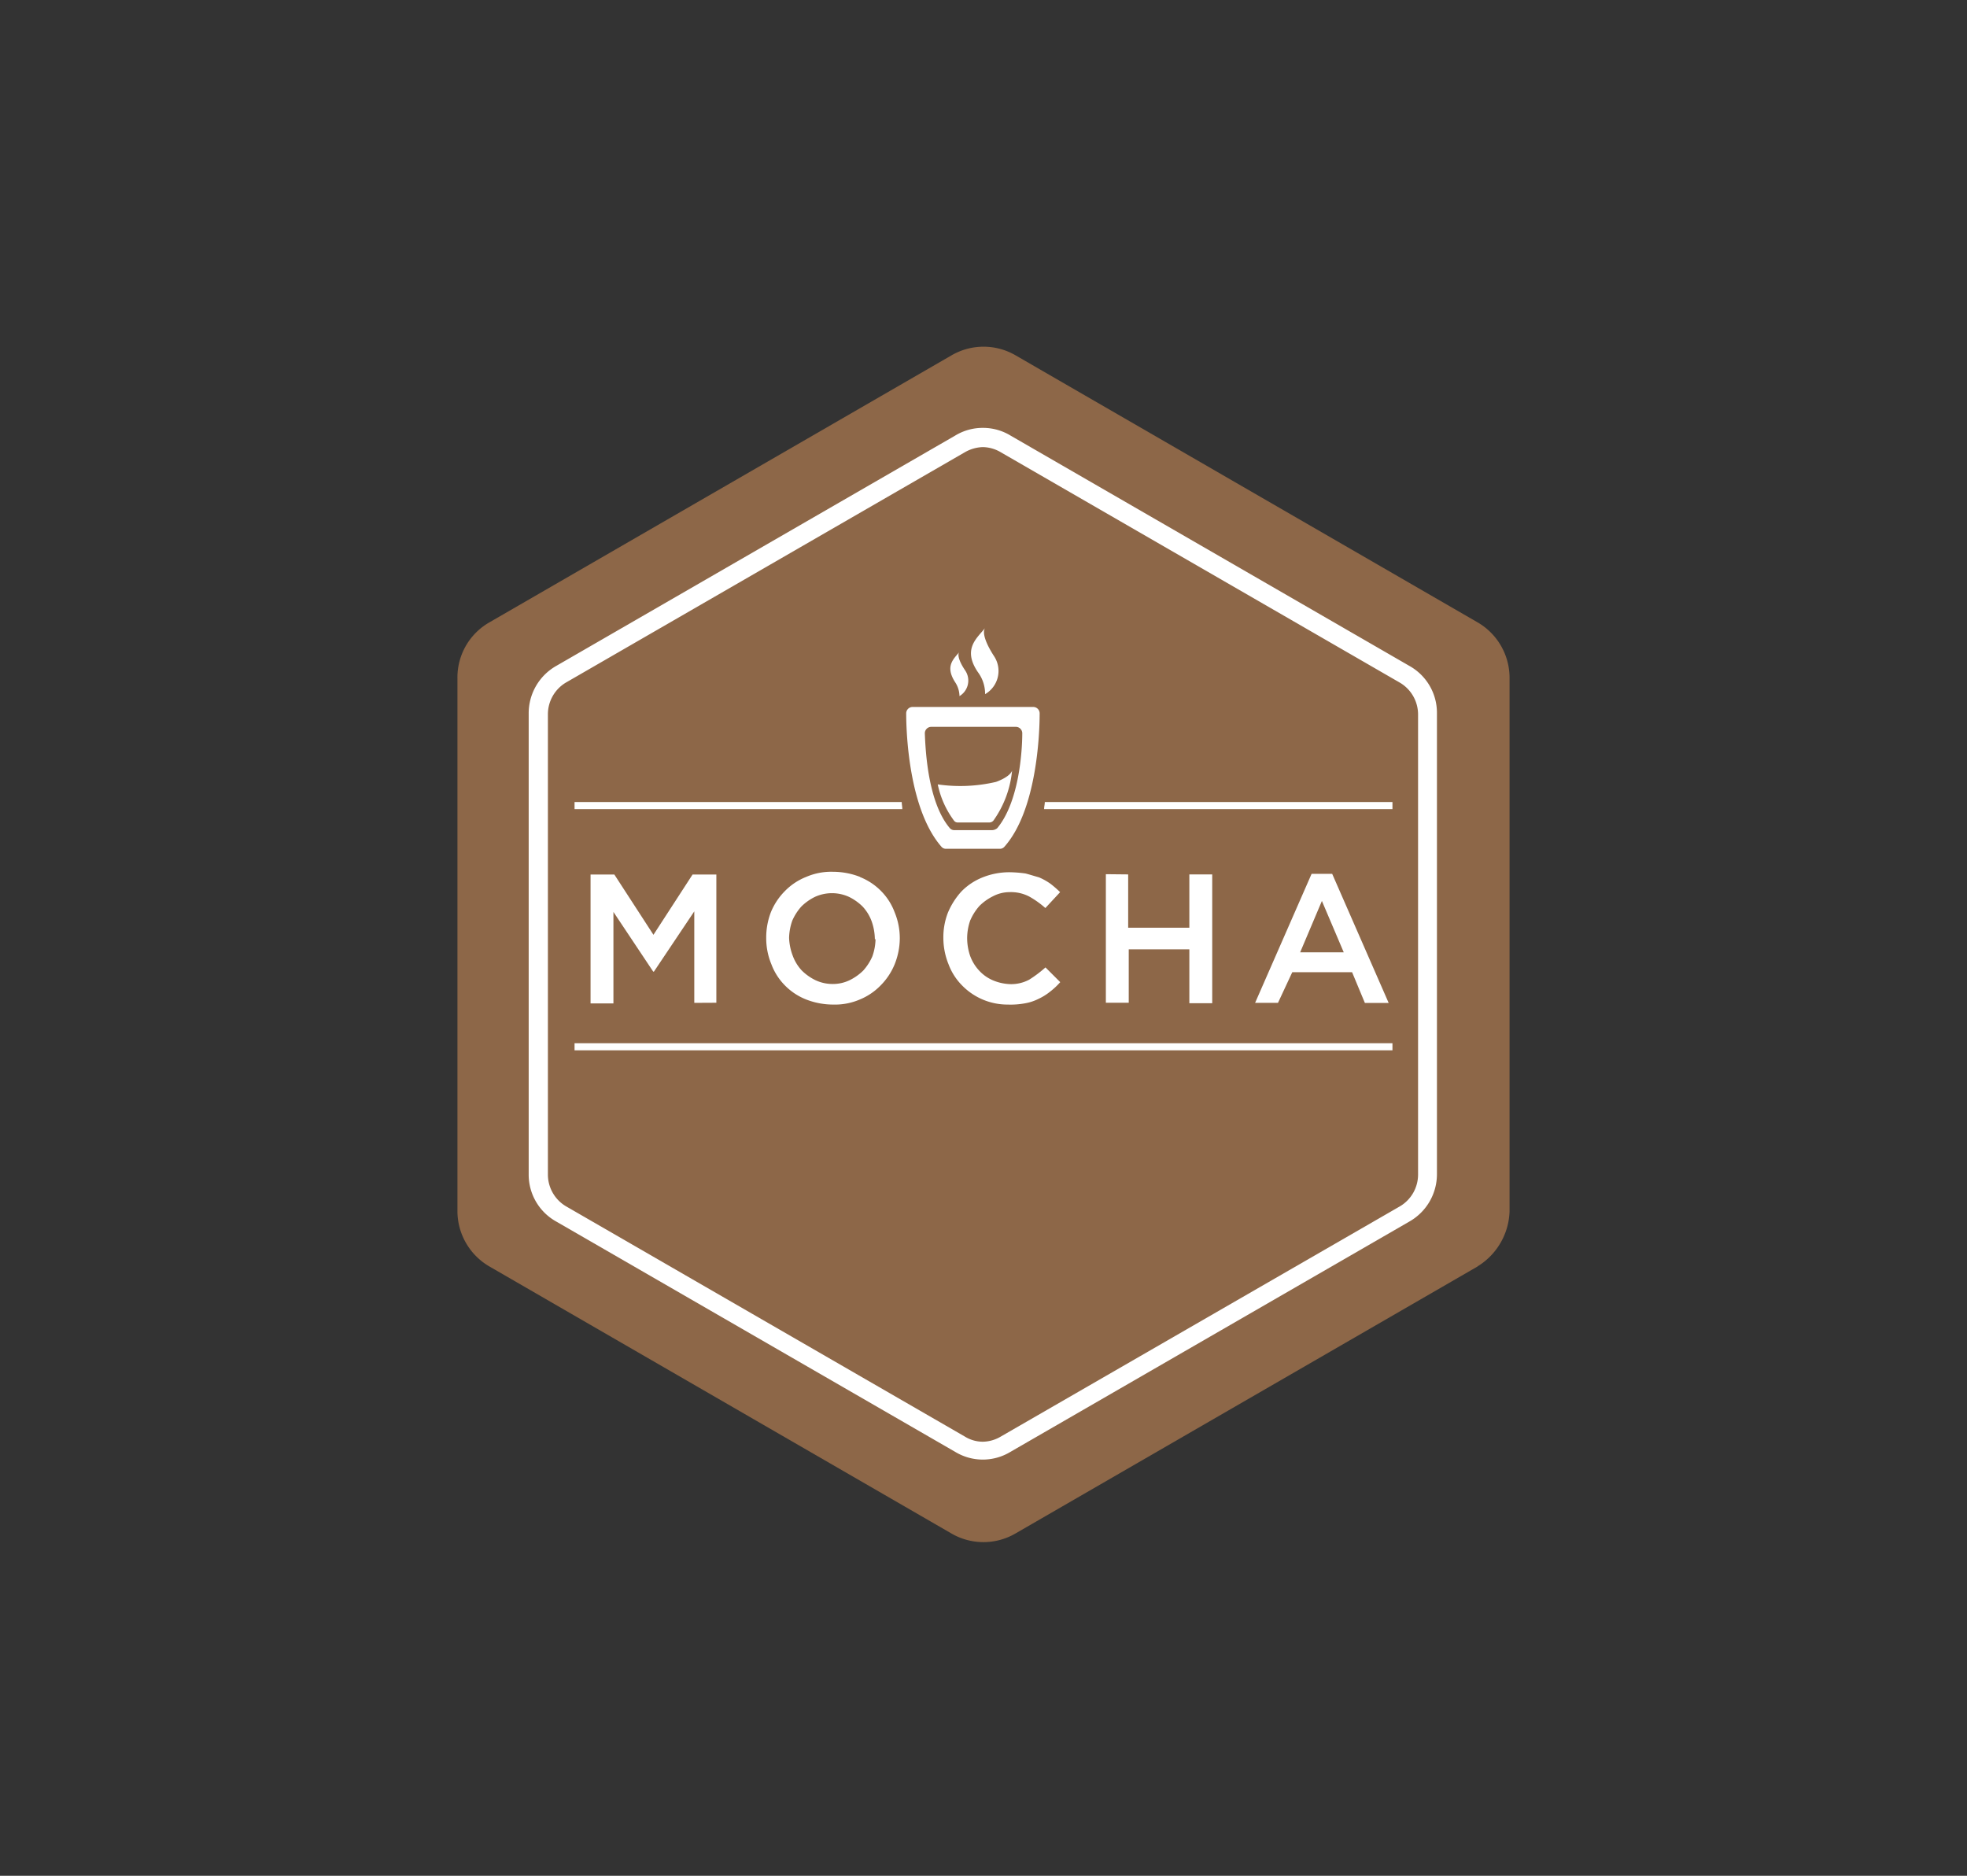 <svg xmlns="http://www.w3.org/2000/svg" viewBox="0 0 172 164"><rect x="0" y="0" width="172" height="164" fill="#333333" stroke="none"/><defs><style>.a{fill:#8d6748;}.b{fill:#fff;}</style></defs><path class="a" d="M129.2,110.73,88.8,134.07a5.57,5.57,0,0,1-5.61,0L42.8,110.73a5.61,5.61,0,0,1-2.8-4.82V59.23a5.54,5.54,0,0,1,2.8-4.82L83.2,31.07a5.57,5.57,0,0,1,5.61,0L129.2,54.41a5.61,5.61,0,0,1,2.8,4.82v46.67a5.86,5.86,0,0,1-2.8,4.82Z"/><path class="b" d="M85.94,37.41a4.61,4.61,0,0,0-2.41.67L48.64,58.22a4.76,4.76,0,0,0-2.41,4.15v40.28a4.69,4.69,0,0,0,2.41,4.15l34.89,20.14a4.66,4.66,0,0,0,4.82,0l34.89-20.14a4.76,4.76,0,0,0,2.41-4.15V62.37a4.69,4.69,0,0,0-2.41-4.15L88.36,38.08a4.61,4.61,0,0,0-2.41-.67Zm0,1.68h0a3.17,3.17,0,0,1,1.57.45l34.89,20.14A3.23,3.23,0,0,1,124,62.43v40.28a3.23,3.23,0,0,1-1.57,2.75L87.51,125.6a3.17,3.17,0,0,1-1.57.45,3,3,0,0,1-1.57-.45L49.48,105.46a3.23,3.23,0,0,1-1.57-2.75V62.43a3.23,3.23,0,0,1,1.57-2.75L84.37,39.54a3.34,3.34,0,0,1,1.57-.45ZM82.72,74.21h4.71a.51.51,0,0,0,.39-.17c2.8-3.14,3.09-9.7,3.09-11.67a.56.56,0,0,0-.56-.56H79.8a.56.56,0,0,0-.56.56c0,1.91.28,8.47,3.09,11.67A.51.51,0,0,0,82.72,74.21ZM81.43,63.55h7.4a.56.56,0,0,1,.56.56c0,1.57-.28,6-2.19,8.3a.74.74,0,0,1-.45.17H83.45a.51.51,0,0,1-.39-.17c-1.91-2.24-2.13-6.73-2.19-8.3A.56.56,0,0,1,81.43,63.55Zm4.71-2.86a2.34,2.34,0,0,0,.79-3.31c-.73-1.12-1.07-2.08-.79-2.47-.73.9-2,1.85-.62,3.87A3.16,3.16,0,0,1,86.14,60.69Zm-2.24.17a1.58,1.58,0,0,0,.5-2.24c-.5-.73-.73-1.4-.5-1.63-.5.62-1.29,1.23-.39,2.64A2.27,2.27,0,0,1,83.9,60.86Zm-.17,11.05h2.8a.48.48,0,0,0,.34-.17,9,9,0,0,0,1.63-4.38s-.06.5-1.4,1a13.73,13.73,0,0,1-5.1.22,8,8,0,0,0,1.4,3.14A.4.4,0,0,0,83.73,71.91ZM62.64,87.67V76.46H60.56l-3.42,5.27-3.42-5.27H51.64V87.73h2v-8l3.48,5.22h.06l3.53-5.27v8Zm12.57-11a6.52,6.52,0,0,0-2.36-.45,5.52,5.52,0,0,0-2.36.45,5.36,5.36,0,0,0-1.85,1.23,5.64,5.64,0,0,0-1.23,1.85A6.16,6.16,0,0,0,67,82v.06a5.93,5.93,0,0,0,.45,2.24,5.24,5.24,0,0,0,1.18,1.85,5.36,5.36,0,0,0,1.85,1.23,6.52,6.52,0,0,0,2.36.45,5.52,5.52,0,0,0,2.36-.45A5.36,5.36,0,0,0,77,86.16a5.64,5.64,0,0,0,1.23-1.85,6.16,6.16,0,0,0,.45-2.24V82a5.93,5.93,0,0,0-.45-2.24,5.24,5.24,0,0,0-1.18-1.85A5.36,5.36,0,0,0,75.2,76.68Zm1.35,5.44a4.8,4.8,0,0,1-.28,1.51,4.63,4.63,0,0,1-.79,1.23,4.49,4.49,0,0,1-1.18.84,3.34,3.34,0,0,1-1.51.34,3.51,3.51,0,0,1-1.51-.34,4.49,4.49,0,0,1-1.18-.84,3.81,3.81,0,0,1-.79-1.29A4.87,4.87,0,0,1,69,82V82a4.81,4.81,0,0,1,.28-1.51,4.64,4.64,0,0,1,.79-1.23,4.49,4.49,0,0,1,1.18-.84,3.58,3.58,0,0,1,3,0,4.49,4.49,0,0,1,1.18.84,3.8,3.8,0,0,1,.79,1.29,4.86,4.86,0,0,1,.28,1.57Zm8.3-1.68a4.63,4.63,0,0,1,.79-1.23,4.5,4.5,0,0,1,1.18-.84A3.11,3.11,0,0,1,88.27,78a3.46,3.46,0,0,1,1.74.39,8.07,8.07,0,0,1,1.4,1L92.7,78a9.76,9.76,0,0,0-.84-.73,5.35,5.35,0,0,0-1-.56c-.39-.11-.73-.22-1.18-.34a10.93,10.93,0,0,0-1.4-.11,6.3,6.3,0,0,0-2.36.45,5.36,5.36,0,0,0-1.85,1.23,6.47,6.47,0,0,0-1.18,1.85A5.93,5.93,0,0,0,82.49,82v.06a6.15,6.15,0,0,0,.45,2.24,5.23,5.23,0,0,0,1.18,1.85,5.55,5.55,0,0,0,4,1.68,6.9,6.9,0,0,0,1.51-.11,4.16,4.16,0,0,0,1.18-.39,4.88,4.88,0,0,0,1-.62,6.38,6.38,0,0,0,.9-.84l-1.29-1.29A10.54,10.54,0,0,1,90,85.65a3.33,3.33,0,0,1-1.74.39,4.27,4.27,0,0,1-1.46-.34,3.5,3.5,0,0,1-1.18-.84,3.8,3.8,0,0,1-.79-1.29A4.87,4.87,0,0,1,84.57,82V82A4.81,4.81,0,0,1,84.85,80.44Zm11.84-4V87.67h2V83H104v4.71h2V76.45h-2v4.66H98.65V76.45ZM118.23,85l1.12,2.69h2.08L116.49,76.4h-1.8l-4.94,11.28h2L113,85Zm-2.64-6.23,1.91,4.49h-3.81ZM50.24,91.83h71.52v-.62H50.24ZM91.36,70.12c0,.22-.06.39-.06.62h30.46v-.62Zm-12.51,0H50.24v.62H78.9C78.9,70.51,78.85,70.34,78.85,70.12Z"/></svg>